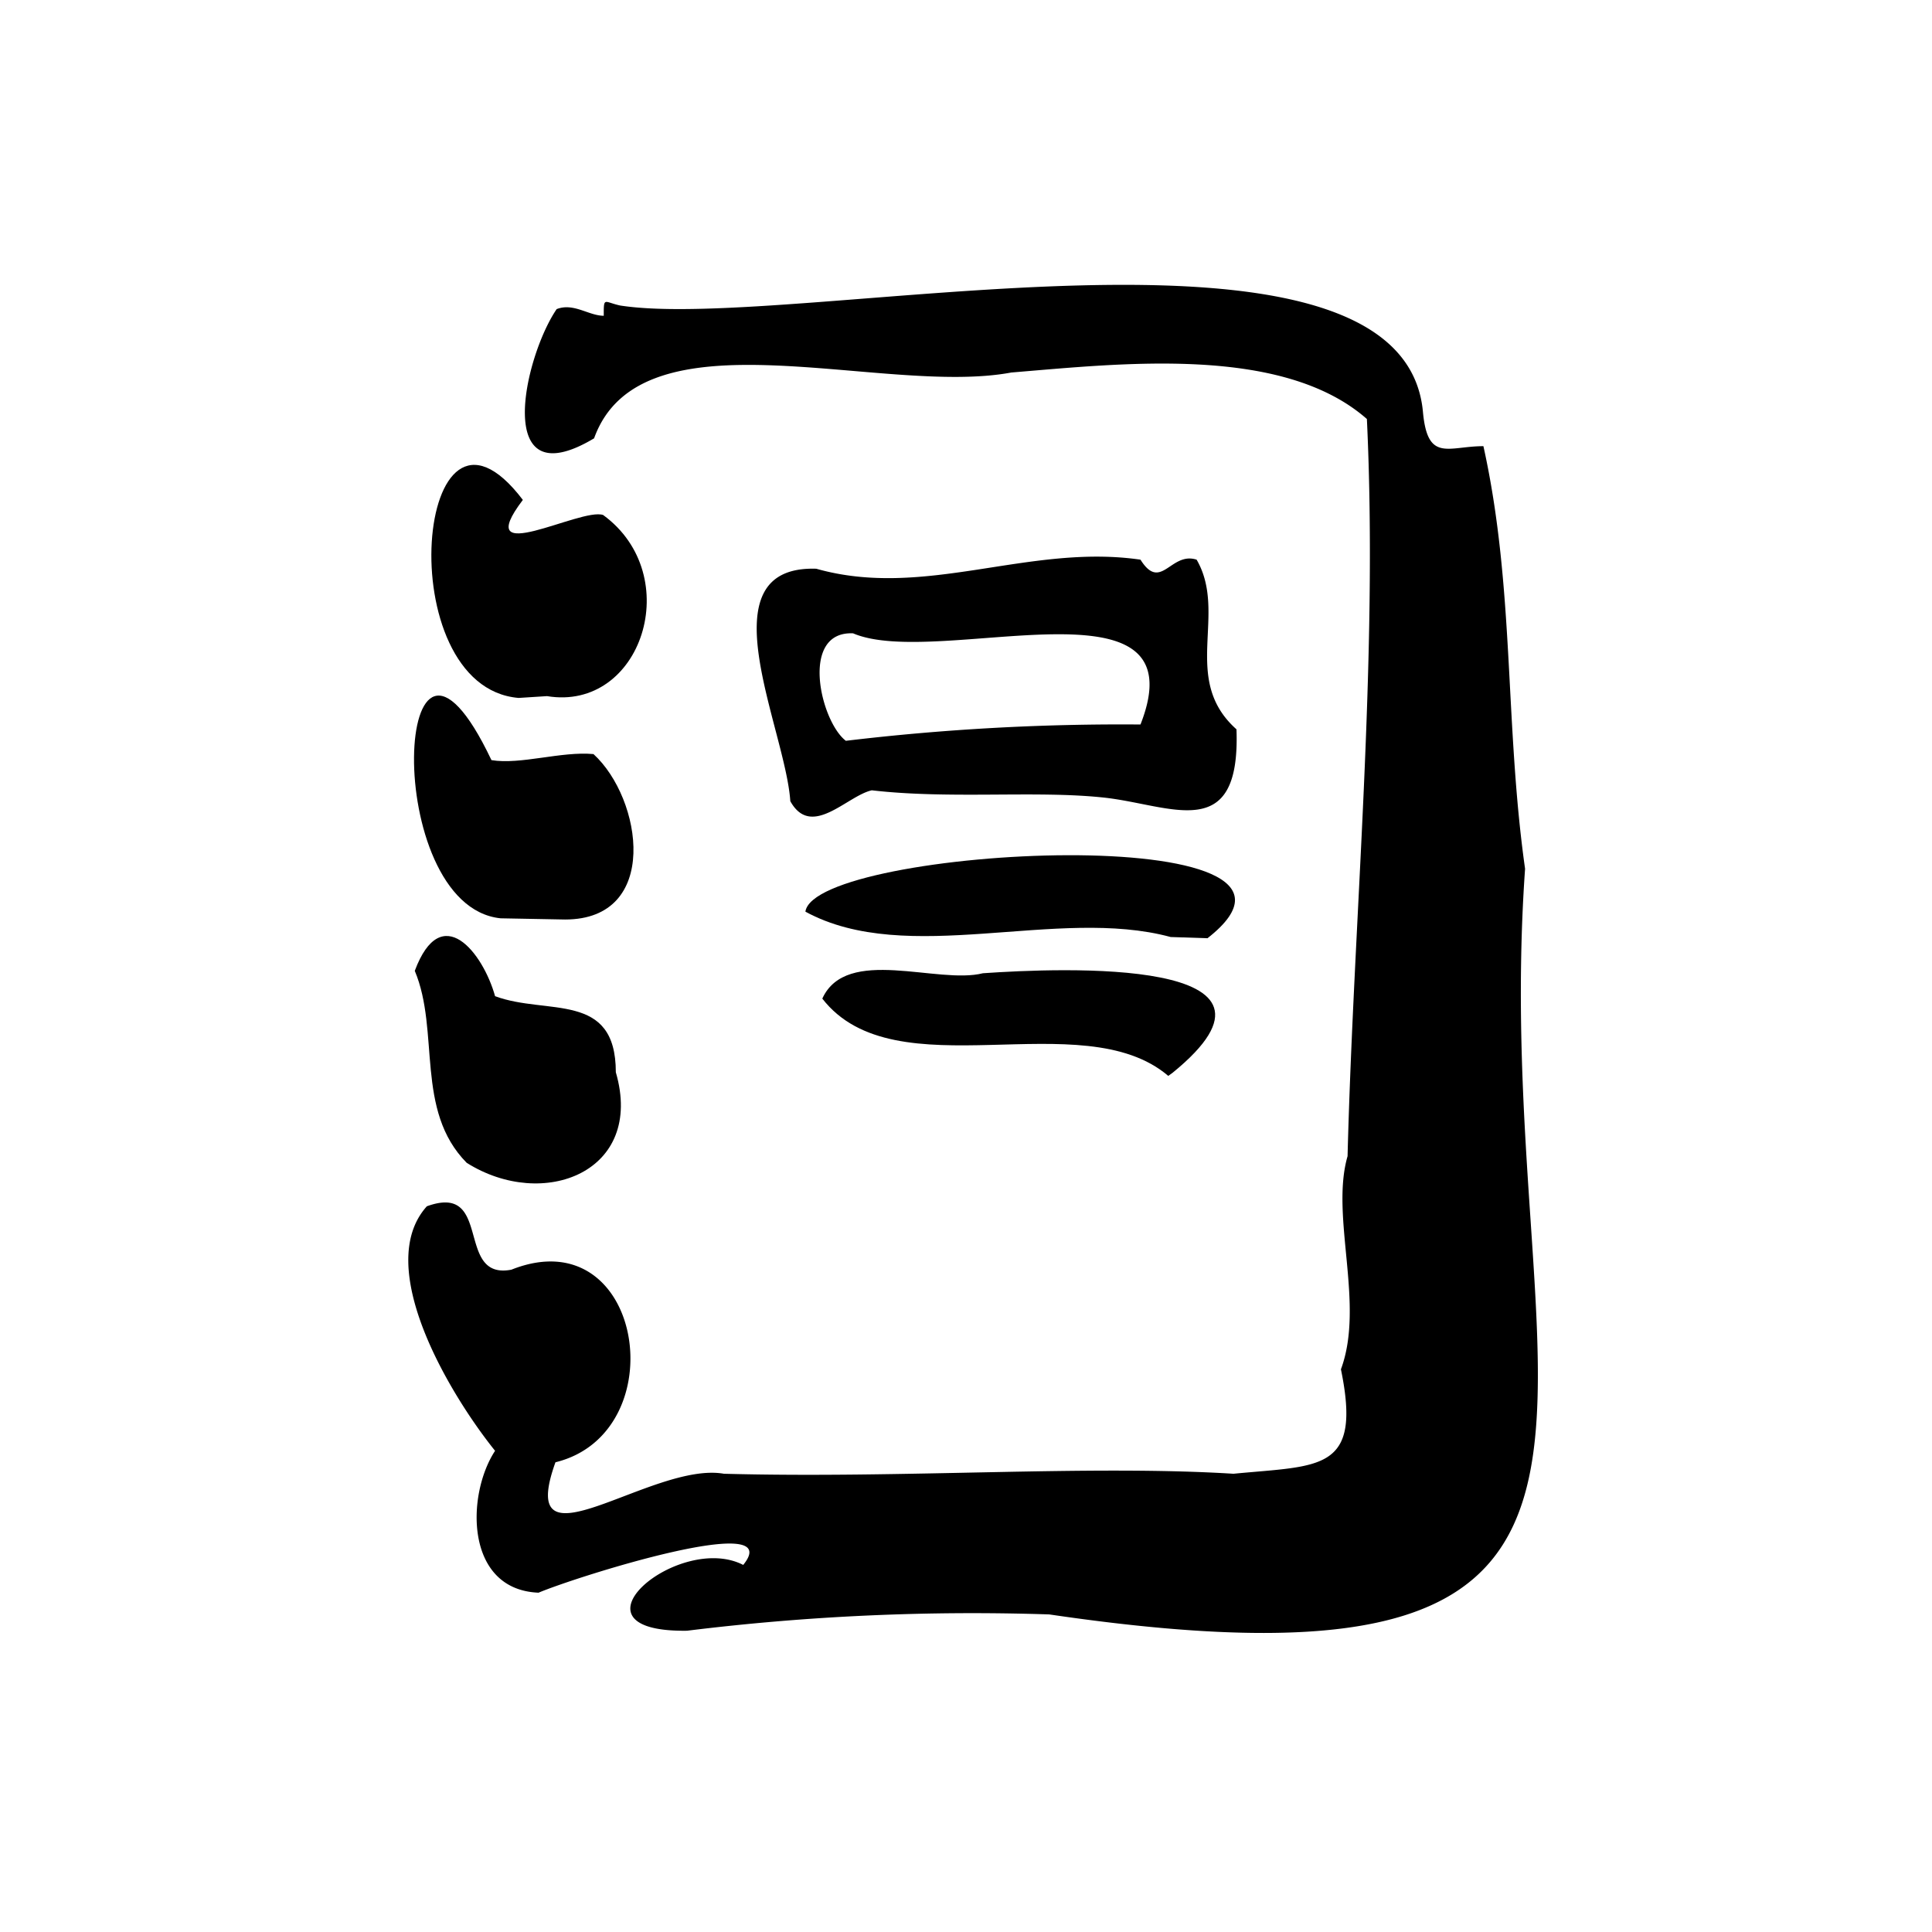 <svg xmlns="http://www.w3.org/2000/svg" viewBox="0 0 32 32"><path d="M9.06,11.53h0c1.57.26,2.3-2,.93-3-.37-.13-2.21.91-1.33-.25-1.77-2.33-2.23,3.1-.07,3.28" /><path d="M20,15.54h0c2.56-2-6.51-1.52-6.66-.44,1.69.92,4.17-.09,6.05.42" /><path d="M9.36,15.23h0c1.58,0,1.28-2,.47-2.74-.53-.05-1.21.18-1.69.1C6.52,9.18,6.29,15,8.29,15.21" /><path d="M10.2,17.76c0-1.35-1.14-.94-2-1.26-.2-.72-.89-1.6-1.33-.42.42,1,0,2.31.86,3.18C9,20.06,10.68,19.41,10.2,17.76Z" /><path d="M20.48,12.08c-.93-.83-.14-1.91-.66-2.81-.43-.14-.59.54-.93,0-1.85-.27-3.57.66-5.37.15-1.88-.06-.51,2.64-.43,3.85.35.63.94-.09,1.35-.18,1.3.15,2.72,0,3.84.12S20.55,14,20.48,12.08ZM18.89,12a38.41,38.41,0,0,0-4.88.27c-.42-.32-.77-1.82.12-1.78C15.53,11.09,19.9,9.43,18.89,12Z" /><path d="M19.42,17.77h0c2.36-1.92-1.84-1.74-3.14-1.65-.75.19-2.26-.46-2.66.42,1.21,1.56,4.3.06,5.73,1.28" /><path d="M25.26,14.39c-.34-2.41-.17-4.65-.69-7-.58,0-.92.27-1-.55-.31-3.71-10.41-1.33-13.3-1.78C10,5,10,4.91,10,5.23c-.25,0-.5-.22-.78-.11-.54.79-1.07,3.15.62,2.14.78-2.17,4.77-.69,6.91-1.09,1.83-.15,4.49-.46,5.89.77.19,4-.22,8.27-.32,12.21-.29,1,.29,2.45-.11,3.53.35,1.7-.34,1.59-1.78,1.73-2.41-.15-5.45.08-8.44,0-1.19-.21-3.47,1.7-2.79-.19,2-.49,1.46-4.06-.73-3.19-.94.18-.3-1.45-1.4-1.05-.9,1,.39,3.13,1.13,4.05-.48.73-.5,2.3.72,2.35.64-.27,4.13-1.37,3.39-.46-1.07-.55-3.05,1.12-.93,1.09a38.52,38.52,0,0,1,6-.27C28.67,28.4,24.64,23.19,25.26,14.39Z" /></svg>
